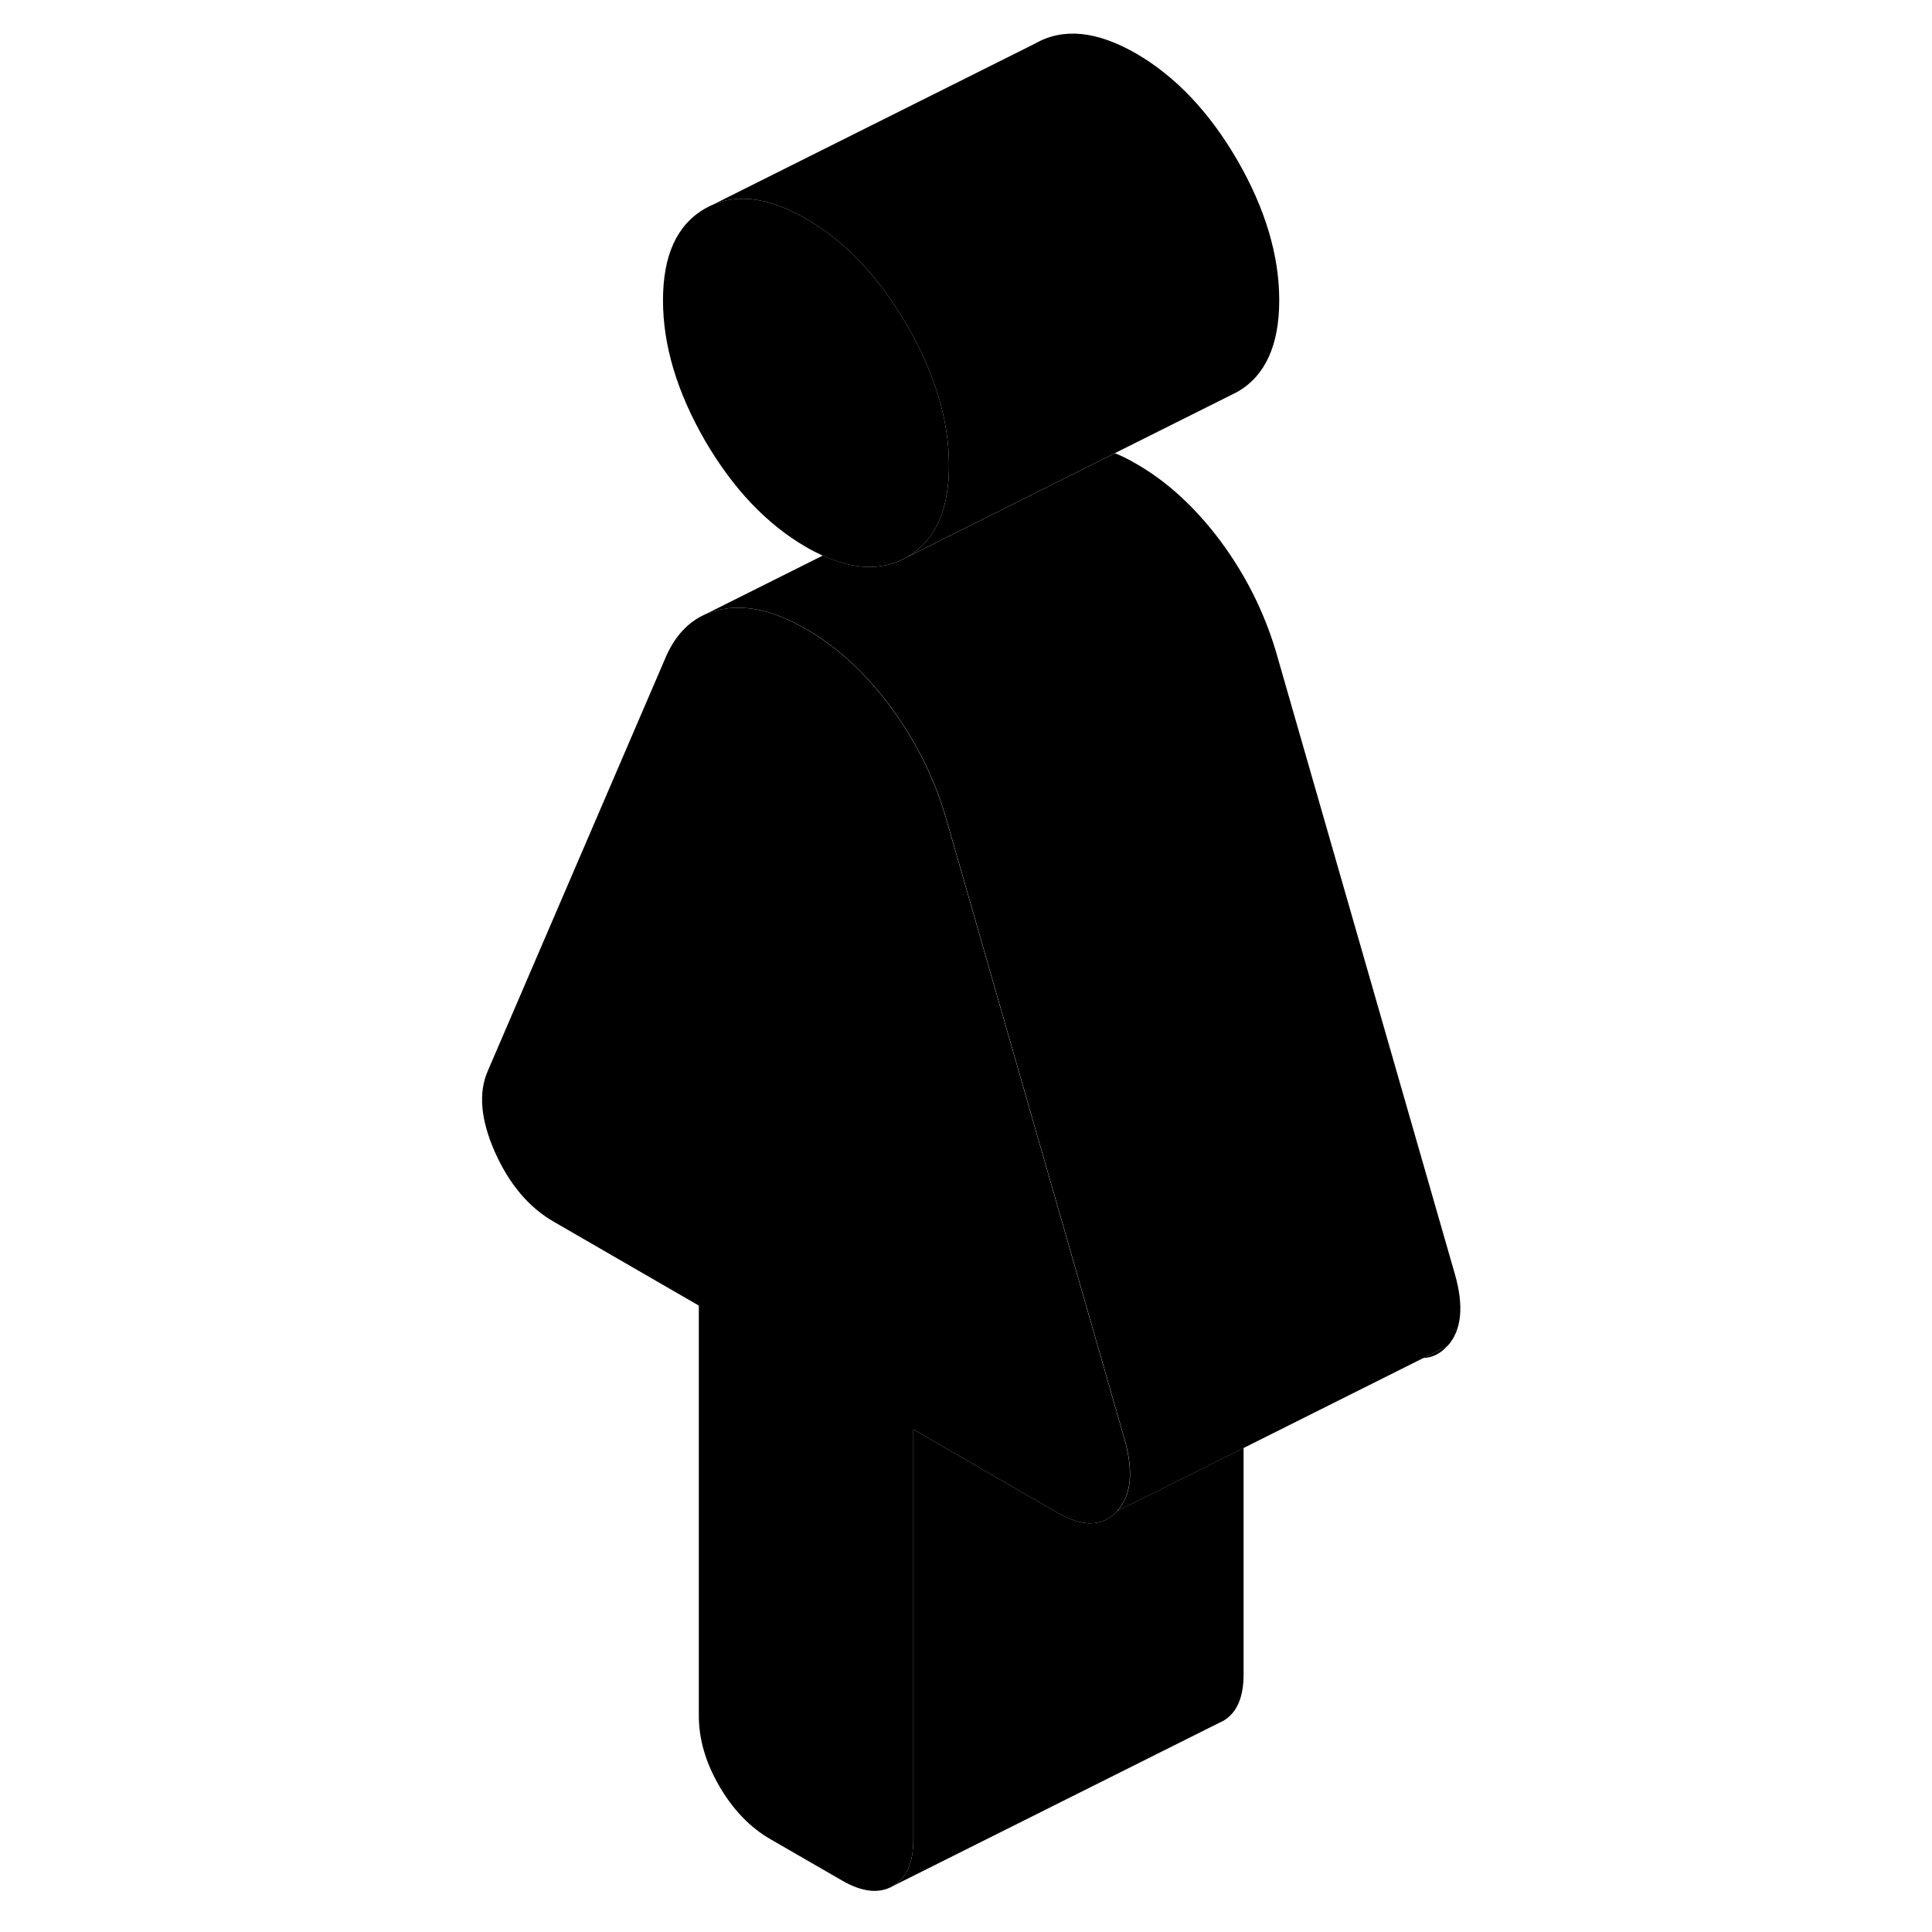 <svg width="24" height="24" viewBox="0 0 64 117" xmlns="http://www.w3.org/2000/svg" stroke-width="1px" stroke-linecap="round" stroke-linejoin="round">
    <path d="M30.97 28.185C30.97 28.795 30.93 29.365 30.84 29.885C30.55 31.695 29.74 32.985 28.43 33.735C26.97 34.565 25.27 34.535 23.32 33.645C22.99 33.495 22.65 33.325 22.31 33.125C19.93 31.745 17.89 29.595 16.19 26.675C14.5 23.745 13.65 20.915 13.65 18.185C13.65 15.455 14.5 13.605 16.19 12.635C17.89 11.665 19.93 11.875 22.31 13.245C24.69 14.625 26.73 16.775 28.43 19.695C30.12 22.625 30.97 25.455 30.97 28.185Z" class="pr-icon-iso-solid-stroke" stroke-linejoin="round"/>
    <path d="M59.69 82.245C60.26 82.215 60.739 81.965 61.15 81.515L59.69 82.245Z" class="pr-icon-iso-solid-stroke" stroke-linejoin="round"/>
    <path d="M48.81 87.684V101.404C48.81 102.814 48.39 103.754 47.56 104.224L47.31 104.344L27.56 114.224C28.39 113.754 28.81 112.814 28.81 111.404V86.564L35.82 90.614L37.57 91.624C39.09 92.495 40.28 92.464 41.15 91.514L48.81 87.684Z" class="pr-icon-iso-solid-stroke" stroke-linejoin="round"/>
    <path d="M41.15 91.515C40.28 92.465 39.09 92.495 37.57 91.625L35.82 90.615L28.81 86.565V111.405C28.81 112.815 28.39 113.755 27.56 114.225C26.73 114.695 25.7 114.585 24.48 113.875L20.15 111.375C18.92 110.665 17.89 109.595 17.06 108.165C16.23 106.735 15.82 105.315 15.82 103.905V79.065L7.05 73.995C5.53 73.125 4.34 71.715 3.47 69.765C2.61 67.815 2.46 66.175 3.04 64.855L13.87 39.675C14.41 38.495 15.18 37.675 16.16 37.225C16.49 37.075 16.84 36.965 17.22 36.895C18.74 36.605 20.43 37.005 22.31 38.095C24.19 39.175 25.88 40.735 27.4 42.765C27.58 43.005 27.75 43.255 27.92 43.495C29.17 45.335 30.12 47.305 30.75 49.425L41.58 87.105C42.16 89.095 42.01 90.565 41.15 91.515Z" class="pr-icon-iso-solid-stroke" stroke-linejoin="round"/>
    <path d="M61.15 81.514L59.69 82.244L48.82 87.684L41.16 91.514C42.02 90.564 42.17 89.094 41.59 87.104L30.76 49.424C30.13 47.304 29.18 45.334 27.93 43.494C27.76 43.254 27.59 43.004 27.41 42.764C25.89 40.734 24.2 39.174 22.32 38.094C20.44 37.004 18.75 36.604 17.23 36.894C16.85 36.964 16.5 37.074 16.17 37.224L23.33 33.644C25.28 34.534 26.98 34.564 28.44 33.734L33.15 31.384L41.02 27.444C41.44 27.614 41.88 27.834 42.32 28.094C44.2 29.174 45.89 30.734 47.41 32.764C48.92 34.804 50.04 37.024 50.76 39.424L61.59 77.104C62.17 79.094 62.02 80.564 61.16 81.514H61.15Z" class="pr-icon-iso-solid-stroke" stroke-linejoin="round"/>
    <path d="M16.16 37.225L15.93 37.335" class="pr-icon-iso-solid-stroke" stroke-linejoin="round"/>
    <path d="M50.969 18.185C50.969 20.915 50.119 22.765 48.429 23.735L41.01 27.445L33.139 31.385L28.429 33.735C29.739 32.985 30.549 31.695 30.84 29.885C30.93 29.365 30.97 28.795 30.97 28.185C30.97 25.455 30.119 22.625 28.429 19.695C26.729 16.775 24.689 14.625 22.309 13.245C19.929 11.875 17.89 11.665 16.189 12.635L36.19 2.635C37.889 1.665 39.929 1.875 42.309 3.245C44.689 4.625 46.729 6.775 48.429 9.695C50.119 12.625 50.969 15.455 50.969 18.185Z" class="pr-icon-iso-solid-stroke" stroke-linejoin="round"/>
</svg>